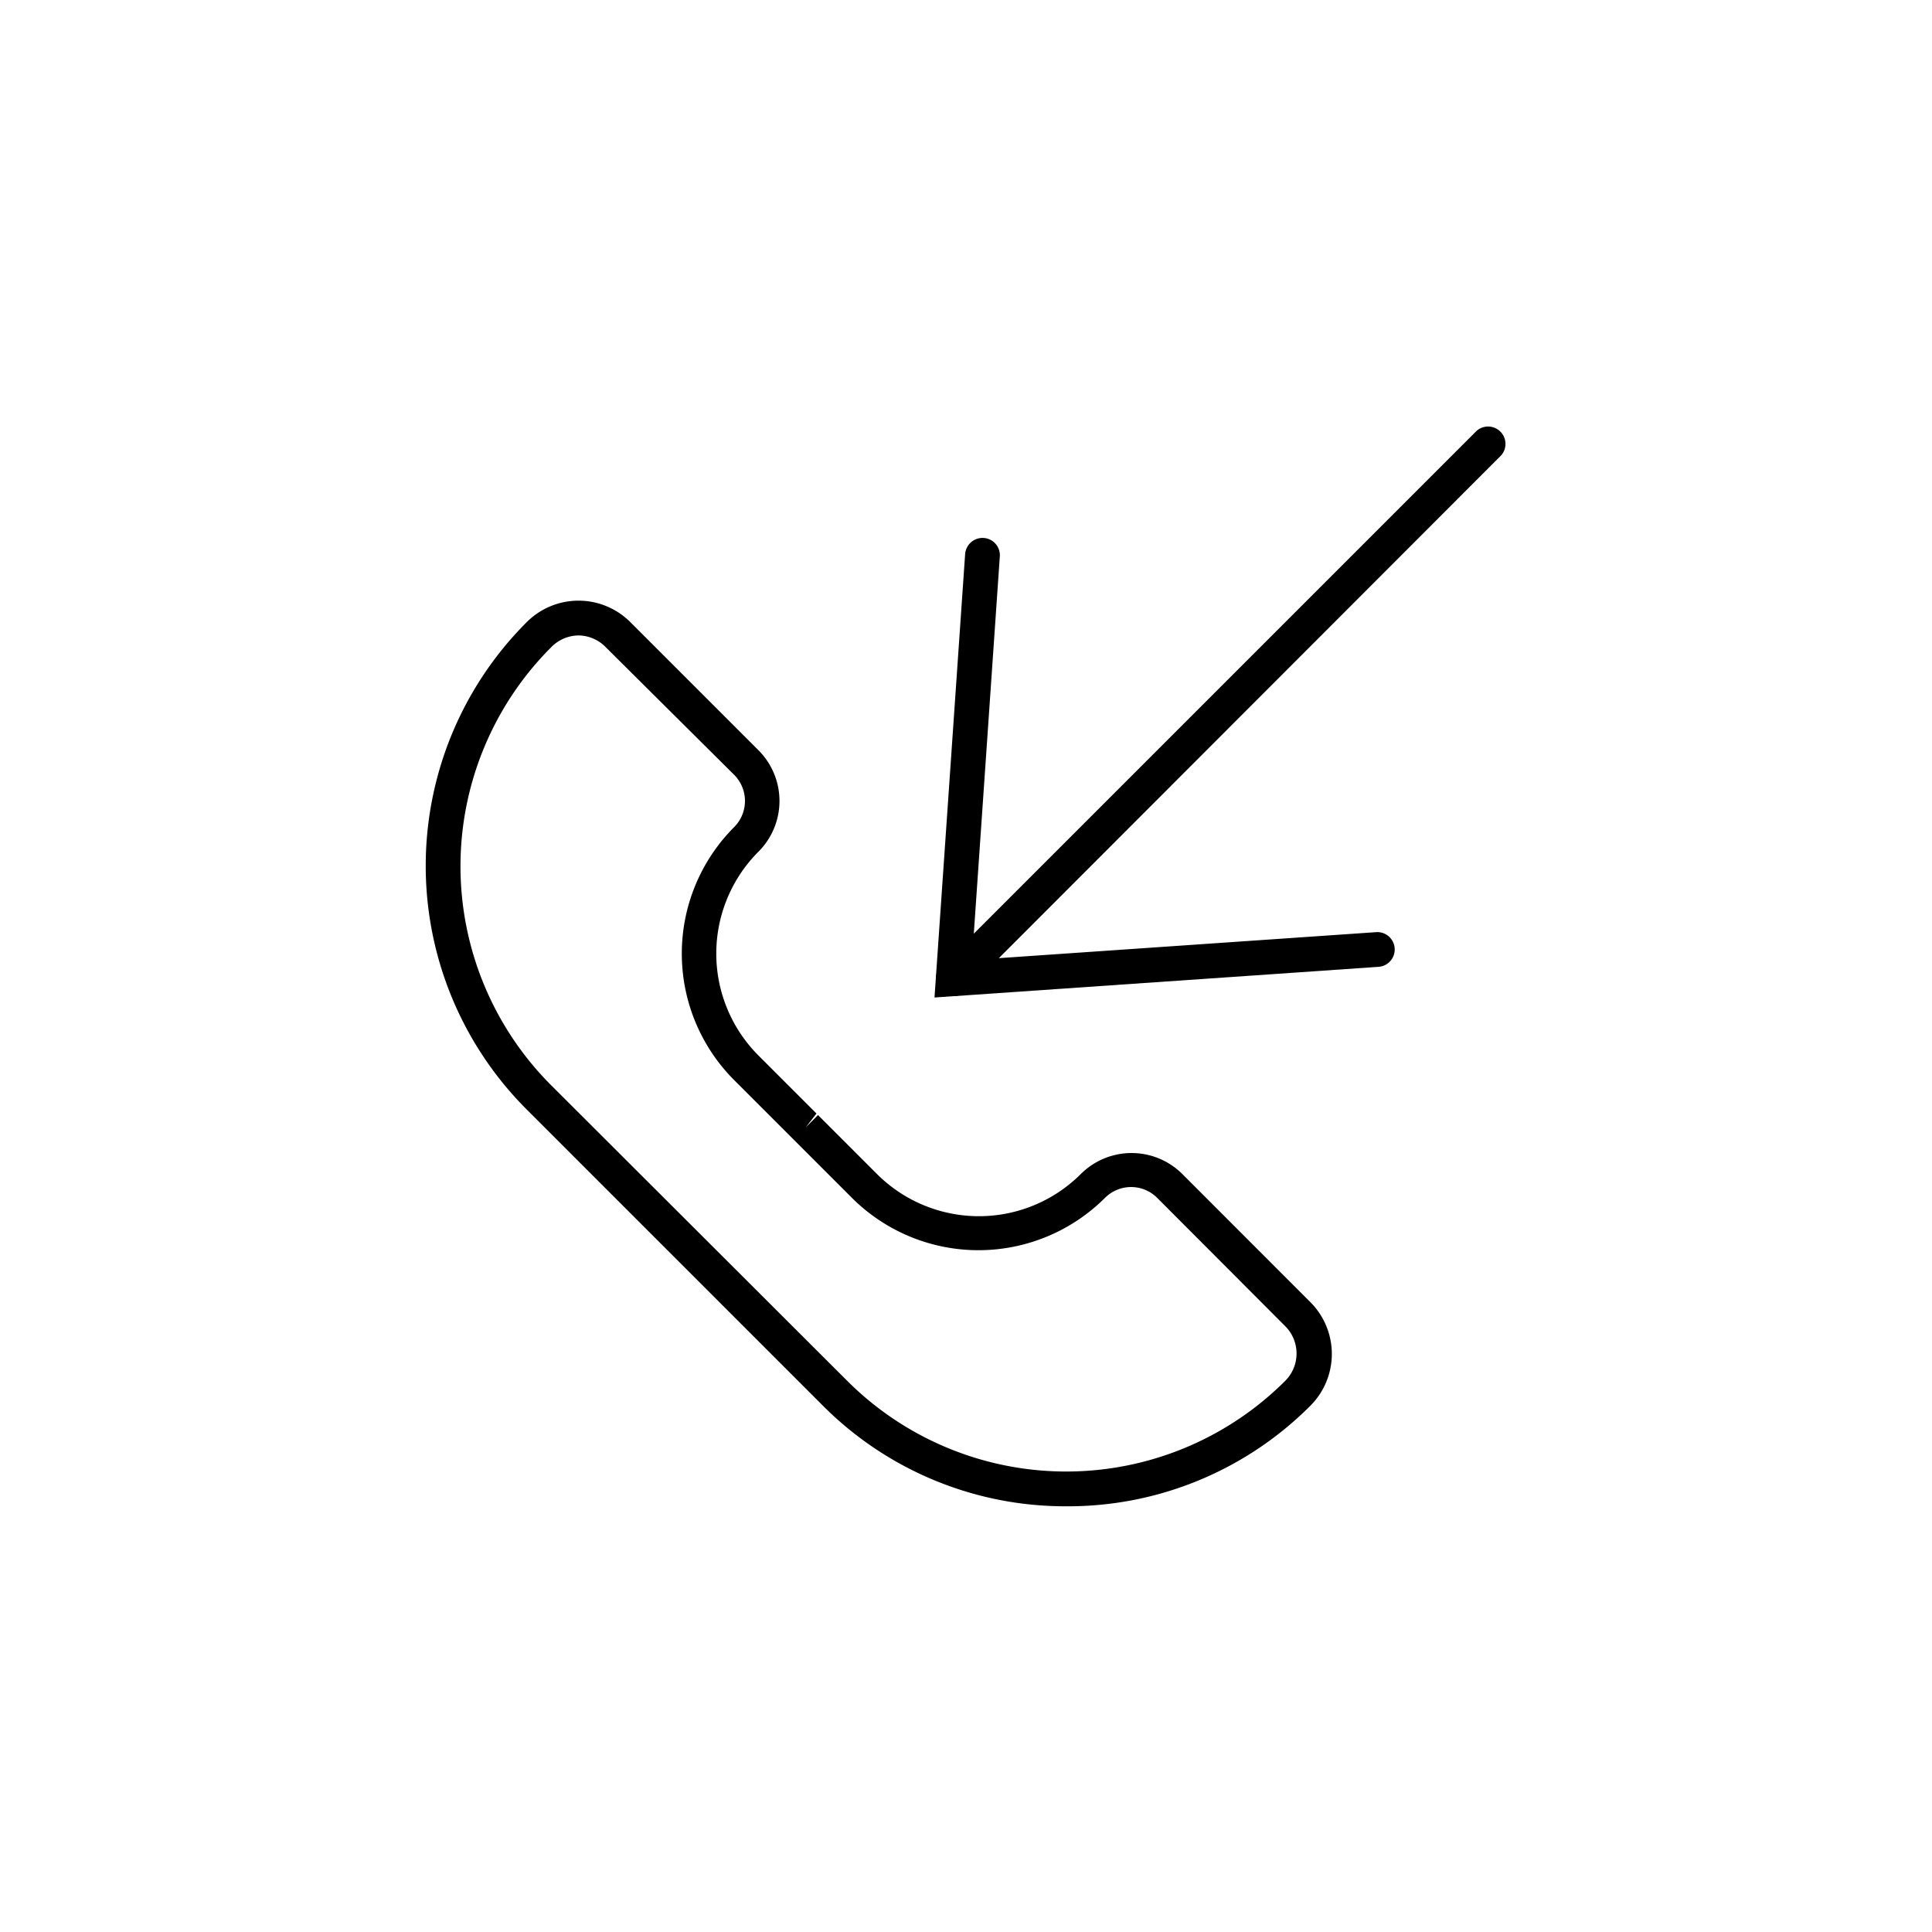 <?xml version="1.0" ?><svg data-name="Layer 1" id="Layer_1" viewBox="0 0 200 200" xmlns="http://www.w3.org/2000/svg"><path d="M110.37,155.93a35.42,35.42,0,0,1-25.22-10.45L54.52,114.85a35.66,35.66,0,0,1,0-50.44,7.58,7.58,0,0,1,10.74,0L78.52,77.67a7.42,7.42,0,0,1,0,10.49,14.93,14.93,0,0,0,0,21.11l6,6-1.11,1.44,1.27-1.28,6.1,6.1a14.93,14.93,0,0,0,21.11,0,7.44,7.44,0,0,1,10.5,0l13.25,13.26a7.58,7.58,0,0,1,0,10.74A35.41,35.41,0,0,1,110.37,155.93ZM59.89,65.78A4,4,0,0,0,57.06,67a32.07,32.07,0,0,0,0,45.35L87.7,142.94a32.07,32.07,0,0,0,45.35,0,4,4,0,0,0,0-5.65L119.79,124a3.82,3.82,0,0,0-5.4,0,18.54,18.54,0,0,1-26.2,0L76,111.81a18.53,18.53,0,0,1,0-26.19,3.83,3.83,0,0,0,0-5.41L62.71,67A4,4,0,0,0,59.89,65.78Z"/><path d="M96.74,103.26l3.17-45.9a1.81,1.81,0,0,1,1.92-1.67,1.79,1.79,0,0,1,1.67,1.92l-2.88,41.77L142.4,96.5a1.8,1.8,0,1,1,.24,3.59Z"/><path d="M98.68,103.12a1.8,1.8,0,0,1-1.27-3.07L152.86,44.6a1.8,1.8,0,0,1,2.54,2.54L100,102.59A1.8,1.8,0,0,1,98.68,103.12Z"/></svg>
